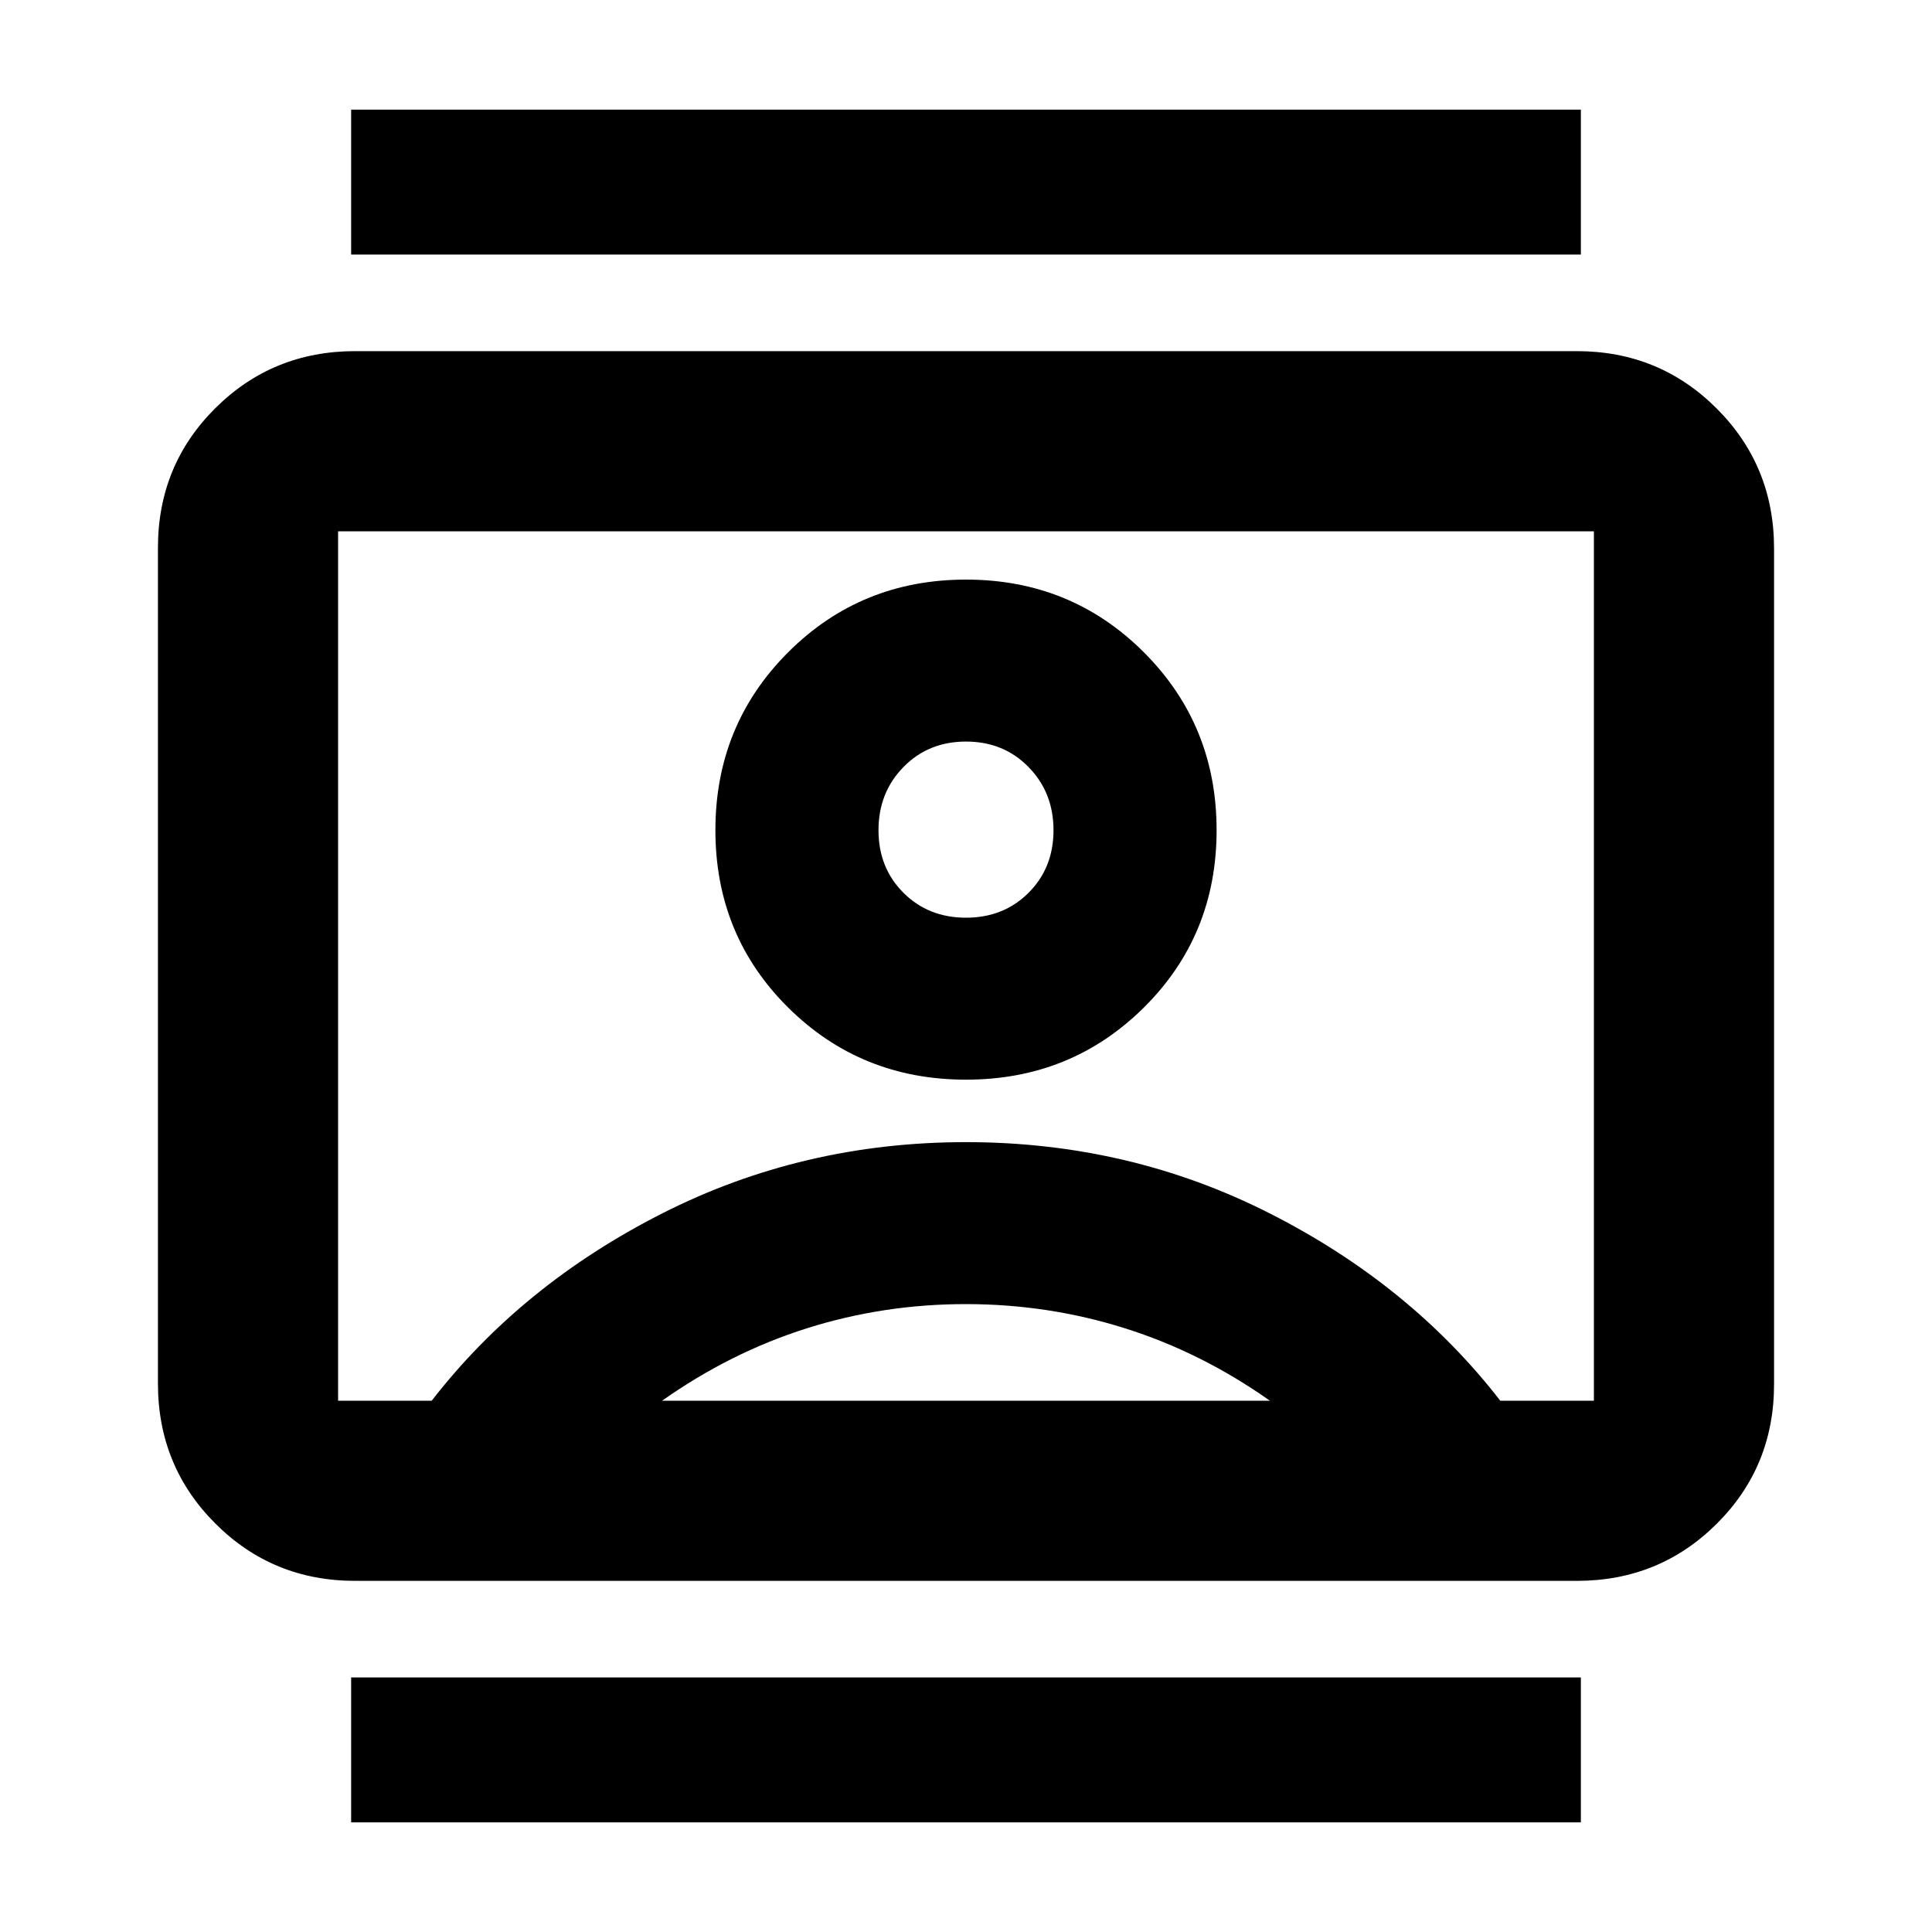 <svg xmlns="http://www.w3.org/2000/svg" height="20" viewBox="0 -960 960 960" width="20"><path d="M174.48-54.48v-72h611.04v72H174.48Zm0-779.04v-72h611.04v72H174.48Zm305.52 410q52.26 0 88.39-35.85t36.13-88.11q0-52.26-36.13-88.39T480-672q-52.26 0-88.39 36.13t-36.13 88.39q0 52.26 36.13 88.11T480-423.52ZM176.48-174.48q-41.01 0-69.5-28.51-28.5-28.51-28.5-69.53V-687.8q0-41.03 28.5-69.37 28.49-28.35 69.5-28.35h607.04q41.01 0 69.5 28.51 28.5 28.51 28.5 69.53v415.28q0 41.03-28.5 69.37-28.49 28.35-69.5 28.35H176.48ZM214.52-264q44.61-57.57 114.44-93.02 69.82-35.46 151.04-35.46t151.04 35.46q69.83 35.45 114.44 93.02H792v-432H168v432h46.52ZM329-264h302q-34-24-72.08-36t-79-12Q439-312 401-300t-72 36Zm151-240q-18.7 0-31.09-12.39-12.39-12.38-12.39-31.09 0-18.7 12.39-31.37 12.39-12.67 31.09-12.67t31.09 12.67q12.39 12.67 12.39 31.37 0 18.71-12.39 31.09Q498.7-504 480-504Zm0 24Z"/></svg>